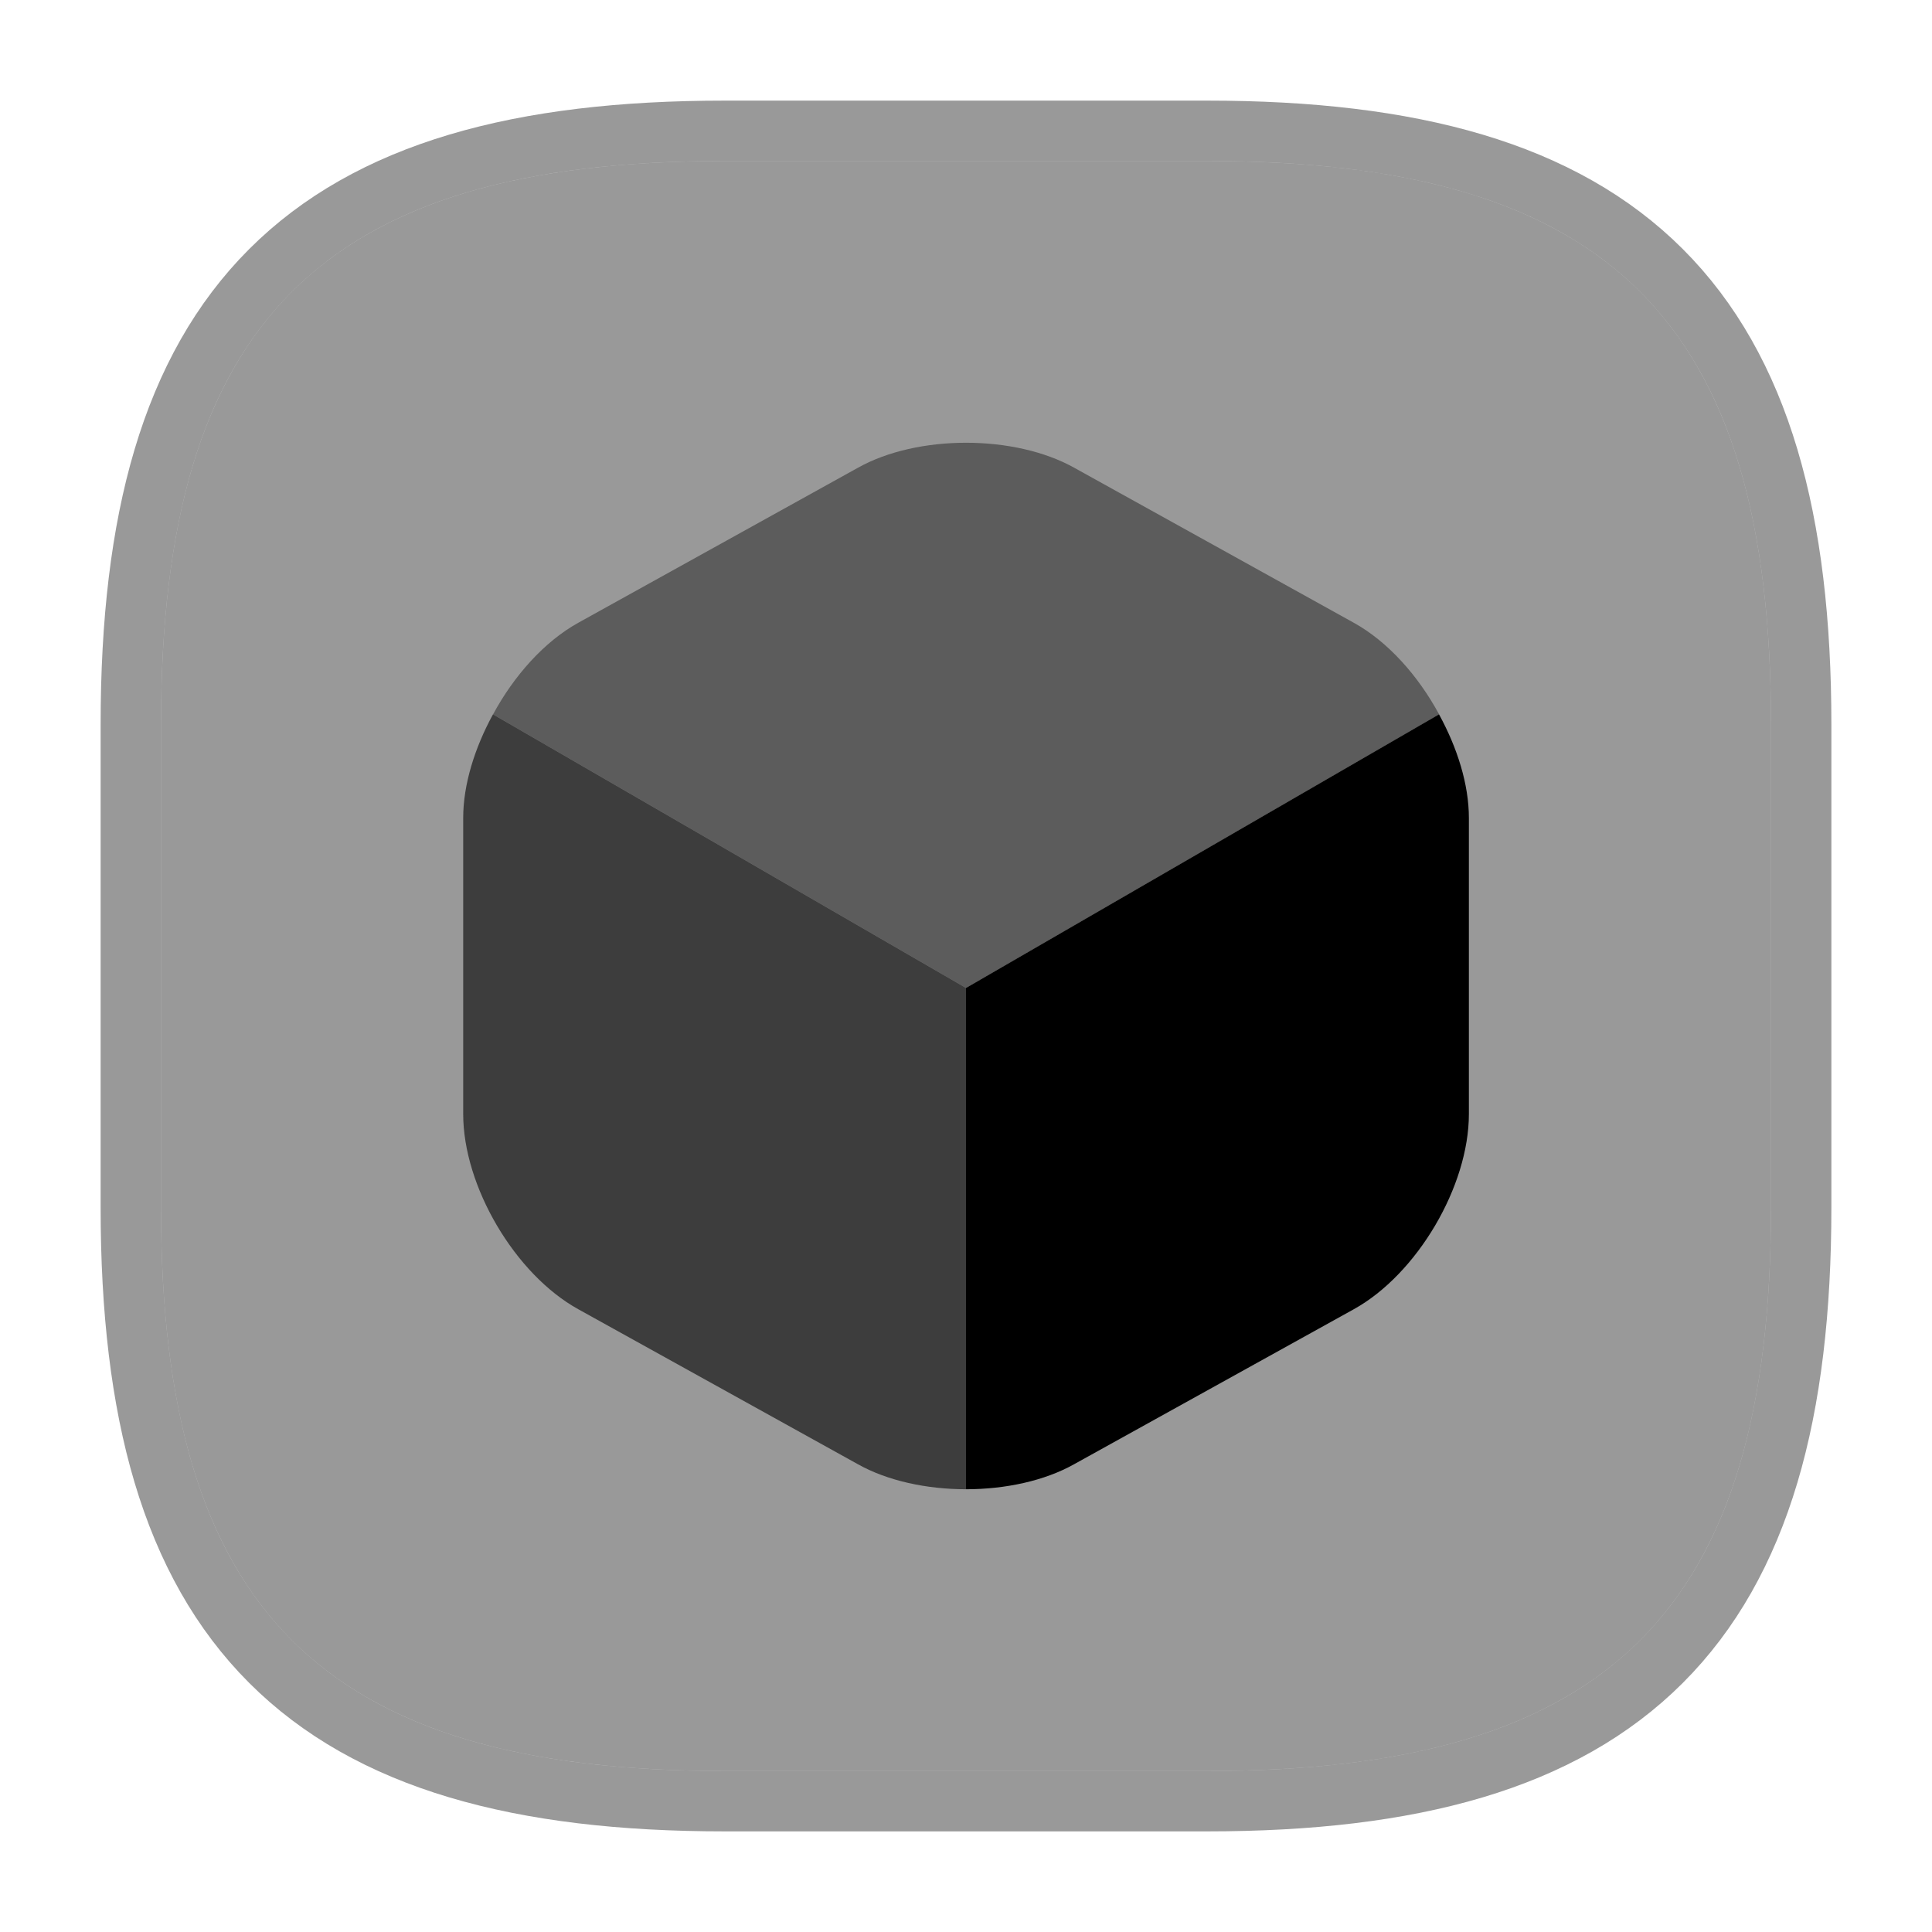 <svg width="24" height="24" viewBox="0 0 24 24" fill="none" xmlns="http://www.w3.org/2000/svg">
<path d="M9 22H15C20 22 22 20 22 15V9C22 4 20 2 15 2H9C4 2 2 4 2 9V15C2 20 4 22 9 22Z" fill="currentColor" fill-opacity="0.4"/>
<path d="M9 22.375H15C17.537 22.375 19.41 21.87 20.64 20.64C21.87 19.41 22.375 17.537 22.375 15V9C22.375 6.463 21.87 4.59 20.64 3.36C19.41 2.13 17.537 1.625 15 1.625H9C6.463 1.625 4.59 2.13 3.36 3.36C2.13 4.59 1.625 6.463 1.625 9V15C1.625 17.537 2.13 19.41 3.36 20.64C4.59 21.87 6.463 22.375 9 22.375Z" stroke="currentColor" stroke-opacity="0.4" stroke-width="0.75" stroke-linecap="round" stroke-linejoin="round"/>
<path opacity="0.4" d="M17.877 8.874L12.001 12.273L6.125 8.874C6.385 8.393 6.762 7.97 7.184 7.736L10.655 5.812C11.396 5.396 12.605 5.396 13.347 5.812L16.817 7.736C17.24 7.97 17.617 8.393 17.877 8.874Z" fill="currentColor"/>
<path opacity="0.6" d="M12 12.273V18.5C11.513 18.5 11.025 18.396 10.655 18.188L7.184 16.264C6.397 15.829 5.754 14.737 5.754 13.839V10.161C5.754 9.745 5.897 9.29 6.124 8.874L12 12.273Z" fill="currentColor"/>
<path d="M18.247 10.161V13.839C18.247 14.737 17.603 15.829 16.817 16.264L13.345 18.188C12.975 18.396 12.488 18.5 12 18.5V12.273L17.876 8.874C18.104 9.29 18.247 9.745 18.247 10.161Z" fill="currentColor"/>
</svg>
